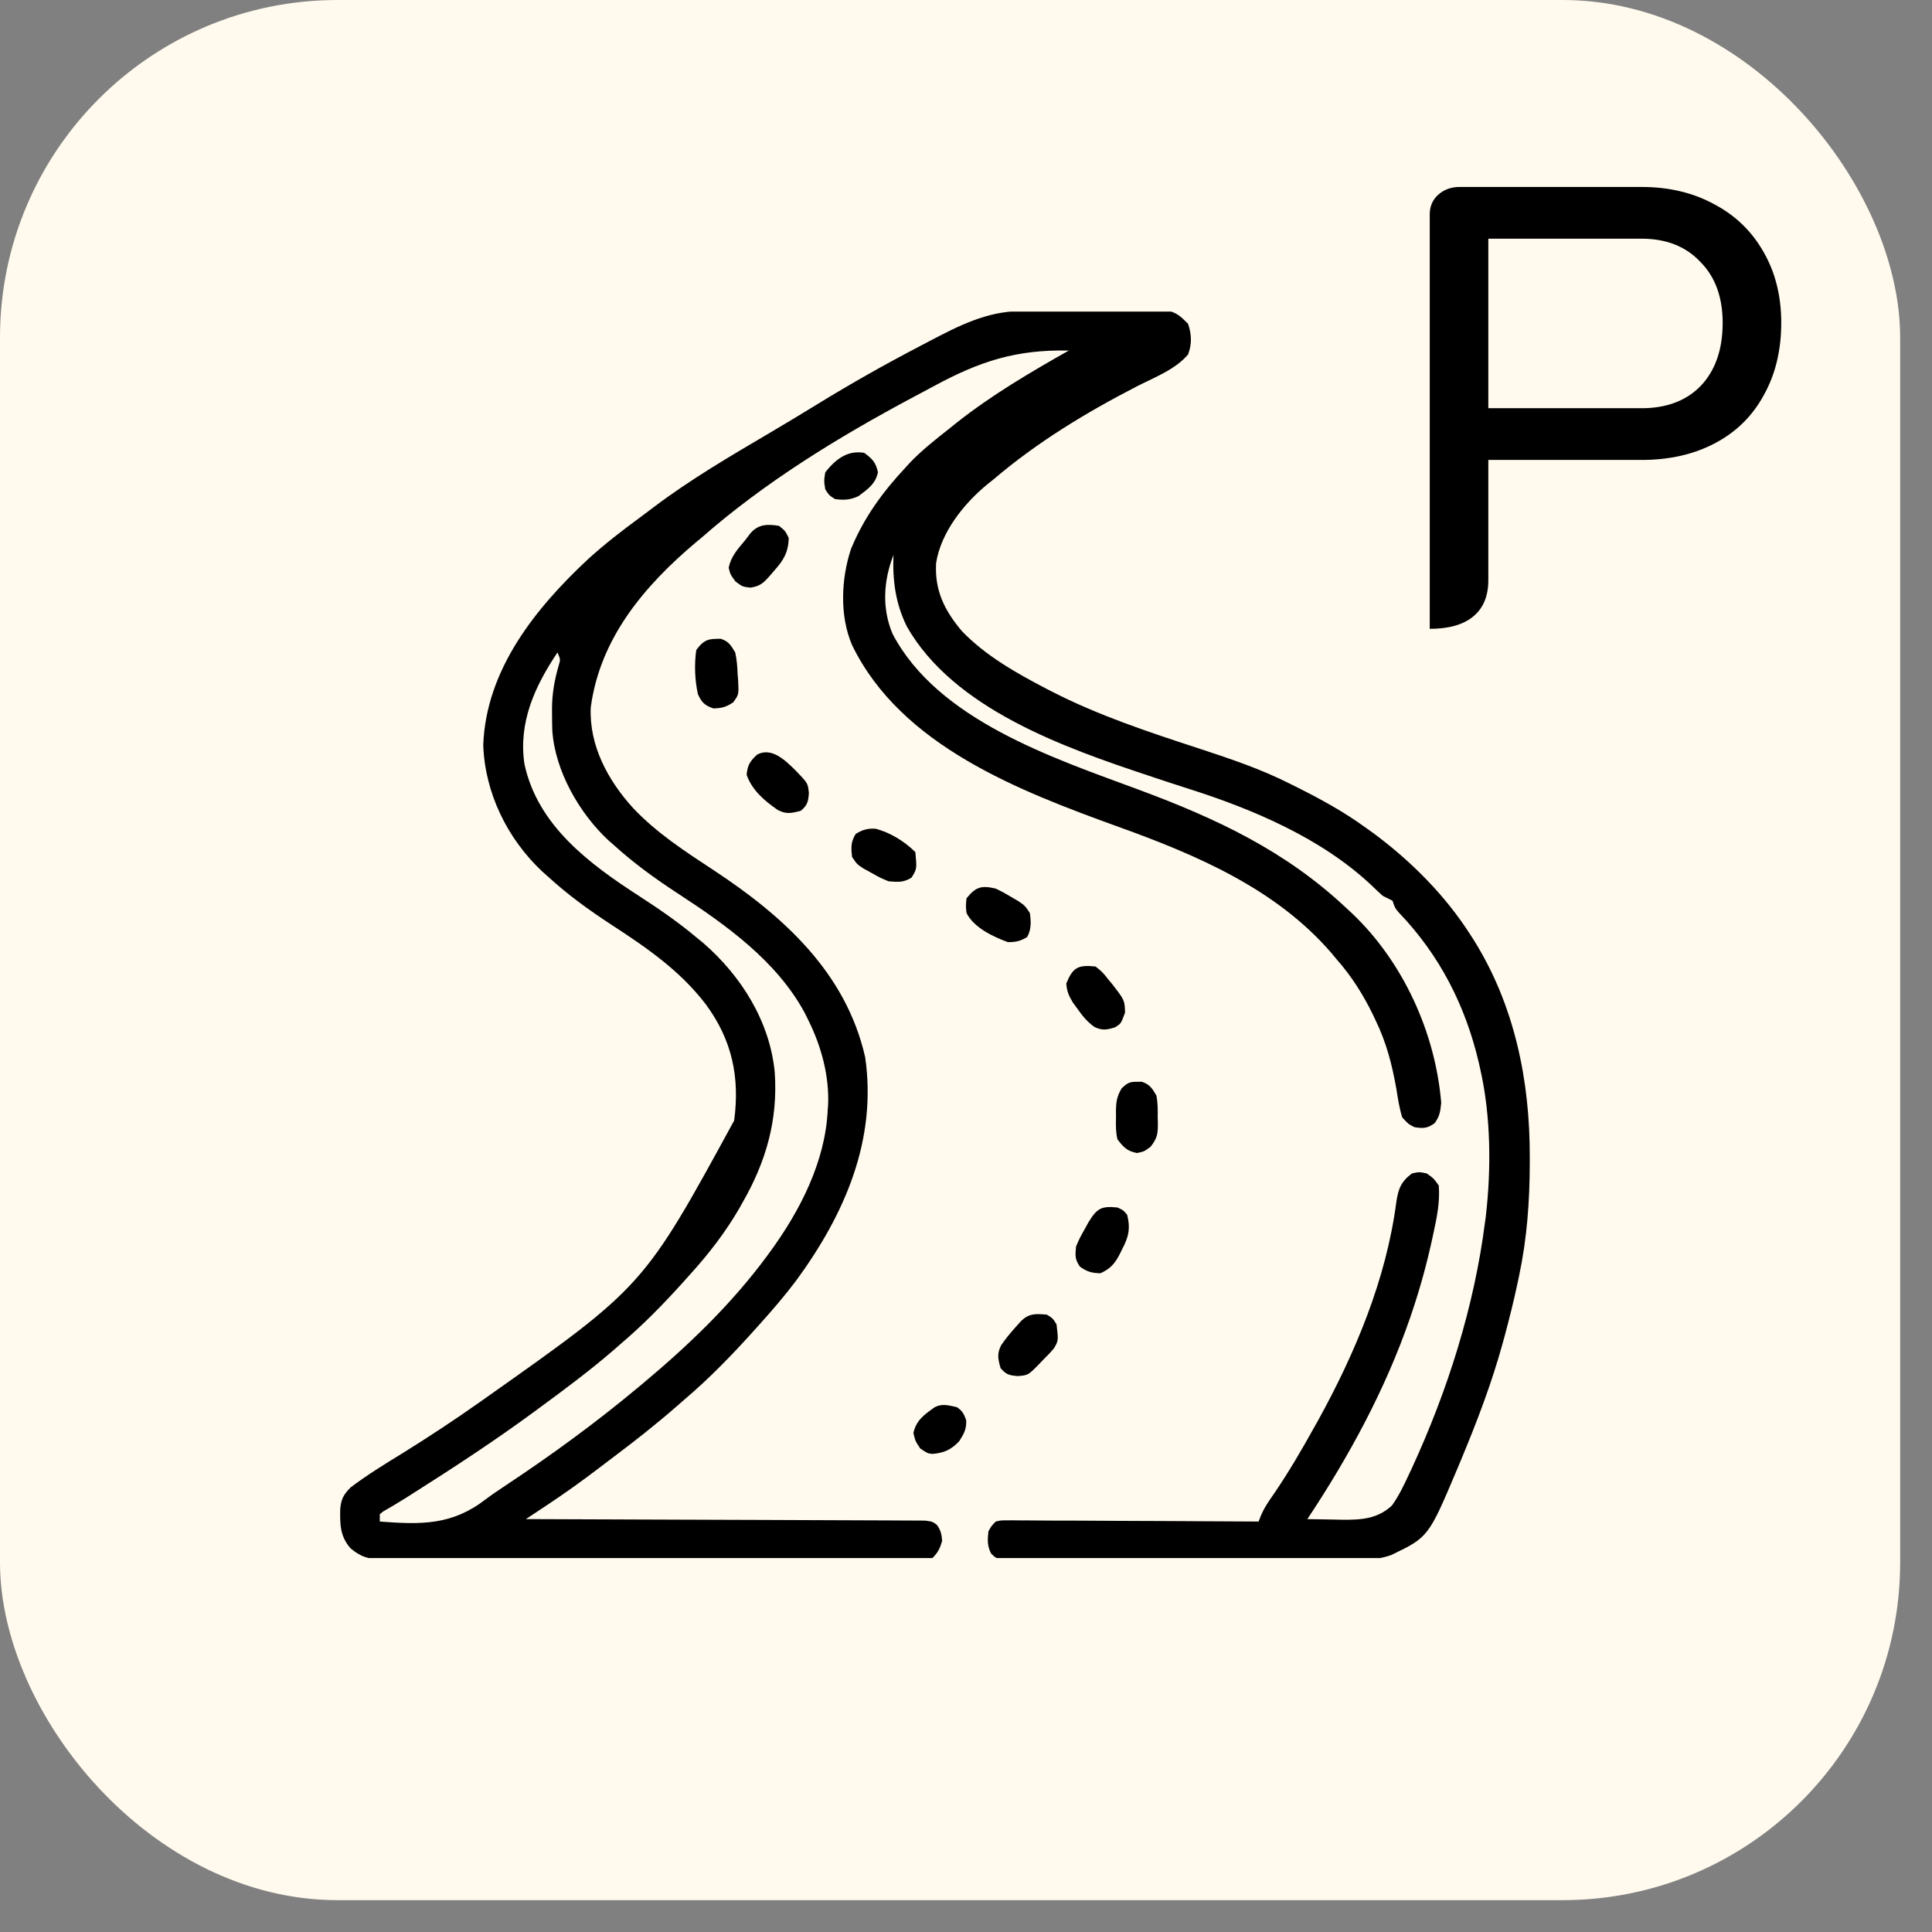 <svg width="31" height="31" viewBox="0 0 31 31" fill="none" xmlns="http://www.w3.org/2000/svg">
<rect x="0" y="0" width="31" height="31" fill="#808080" stroke="none"/>
<rect width="30.489" height="30.489" rx="5.415" fill="#FFFAED"/>
<g clip-path="url(#clip0_1518_4854)">
<path d="M16.363 4.992C16.39 4.992 16.416 4.992 16.443 4.991C16.53 4.99 16.616 4.99 16.703 4.989C16.747 4.989 16.747 4.989 16.793 4.989C16.95 4.987 17.107 4.987 17.264 4.986C17.394 4.986 17.523 4.985 17.653 4.983C17.81 4.981 17.967 4.98 18.124 4.98C18.184 4.98 18.243 4.979 18.303 4.978C18.387 4.977 18.47 4.977 18.554 4.977C18.601 4.977 18.649 4.976 18.698 4.976C18.874 5.008 18.937 5.069 19.063 5.195C19.12 5.367 19.128 5.517 19.063 5.688C18.86 5.928 18.527 6.054 18.252 6.194C17.431 6.617 16.642 7.094 15.938 7.695C15.911 7.716 15.884 7.738 15.856 7.76C15.473 8.07 15.094 8.542 15.02 9.038C14.997 9.477 15.153 9.79 15.43 10.122C15.814 10.523 16.308 10.8 16.797 11.055C16.822 11.067 16.846 11.08 16.871 11.093C17.622 11.479 18.431 11.746 19.232 12.008C19.735 12.173 20.23 12.338 20.703 12.578C20.749 12.601 20.749 12.601 20.796 12.624C21.185 12.819 21.562 13.024 21.914 13.281C21.956 13.311 21.997 13.341 22.04 13.371C22.643 13.818 23.189 14.366 23.594 15C23.617 15.036 23.617 15.036 23.641 15.073C24.301 16.122 24.549 17.337 24.546 18.562C24.546 18.616 24.546 18.616 24.546 18.671C24.544 19.283 24.502 19.869 24.375 20.469C24.367 20.509 24.358 20.55 24.349 20.593C24.288 20.879 24.217 21.162 24.141 21.445C24.131 21.482 24.121 21.519 24.11 21.557C23.933 22.201 23.695 22.821 23.438 23.437C23.419 23.481 23.401 23.526 23.382 23.571C22.921 24.663 22.921 24.663 22.324 24.951C22.076 25.04 21.826 25.032 21.566 25.029C21.505 25.029 21.444 25.029 21.383 25.03C21.218 25.03 21.054 25.03 20.89 25.029C20.717 25.028 20.545 25.028 20.372 25.028C20.083 25.028 19.794 25.027 19.505 25.026C19.171 25.024 18.837 25.024 18.502 25.025C18.18 25.025 17.858 25.025 17.536 25.024C17.399 25.023 17.262 25.023 17.125 25.023C16.964 25.024 16.803 25.023 16.642 25.022C16.583 25.021 16.524 25.021 16.465 25.022C16.384 25.022 16.304 25.021 16.223 25.02C16.178 25.02 16.133 25.02 16.087 25.02C15.977 25 15.977 25 15.904 24.929C15.839 24.804 15.845 24.709 15.86 24.57C15.908 24.485 15.908 24.485 15.977 24.414C16.057 24.395 16.057 24.395 16.151 24.395C16.204 24.395 16.204 24.395 16.259 24.394C16.318 24.395 16.318 24.395 16.377 24.396C16.439 24.396 16.439 24.396 16.502 24.396C16.638 24.396 16.775 24.397 16.911 24.399C17.005 24.399 17.1 24.399 17.194 24.399C17.443 24.4 17.692 24.401 17.94 24.403C18.194 24.405 18.448 24.405 18.701 24.406C19.2 24.408 19.698 24.411 20.195 24.414C20.207 24.384 20.218 24.354 20.23 24.324C20.285 24.19 20.365 24.078 20.447 23.96C20.682 23.614 20.891 23.256 21.094 22.89C21.113 22.856 21.132 22.822 21.152 22.787C21.748 21.705 22.243 20.524 22.404 19.292C22.436 19.079 22.476 18.964 22.656 18.828C22.774 18.803 22.774 18.803 22.891 18.828C23.003 18.906 23.003 18.906 23.086 19.023C23.106 19.283 23.058 19.522 23.003 19.775C22.994 19.816 22.985 19.858 22.976 19.9C22.89 20.292 22.785 20.674 22.656 21.055C22.64 21.102 22.64 21.102 22.624 21.15C22.231 22.291 21.644 23.372 20.977 24.375C21.119 24.378 21.262 24.38 21.404 24.382C21.444 24.383 21.484 24.384 21.525 24.385C21.834 24.388 22.102 24.375 22.335 24.156C22.445 24.002 22.526 23.833 22.605 23.662C22.622 23.626 22.639 23.591 22.656 23.554C23.229 22.309 23.654 20.971 23.828 19.609C23.834 19.566 23.834 19.566 23.84 19.523C23.929 18.753 23.923 17.904 23.75 17.148C23.743 17.116 23.735 17.083 23.728 17.05C23.513 16.134 23.101 15.328 22.45 14.648C22.383 14.57 22.383 14.57 22.344 14.453C22.292 14.426 22.24 14.4 22.188 14.375C22.124 14.318 22.061 14.259 22 14.199C21.196 13.446 20.103 12.984 19.068 12.655C18.889 12.598 18.71 12.539 18.532 12.48C18.479 12.462 18.479 12.462 18.425 12.444C17.071 11.994 15.301 11.372 14.55 10.051C14.369 9.681 14.32 9.315 14.336 8.906C14.176 9.319 14.148 9.756 14.321 10.169C15.046 11.555 16.904 12.164 18.269 12.67C19.514 13.132 20.625 13.65 21.602 14.57C21.631 14.596 21.659 14.623 21.689 14.65C22.512 15.429 23.032 16.569 23.125 17.695C23.111 17.835 23.102 17.907 23.02 18.022C22.901 18.106 22.839 18.109 22.695 18.086C22.596 18.035 22.596 18.035 22.5 17.93C22.452 17.779 22.43 17.624 22.405 17.468C22.334 17.074 22.246 16.729 22.07 16.367C22.059 16.342 22.047 16.318 22.035 16.292C21.873 15.96 21.691 15.669 21.445 15.39C21.406 15.343 21.406 15.343 21.366 15.295C20.479 14.263 19.203 13.72 17.952 13.269C16.361 12.693 14.458 11.97 13.672 10.351C13.47 9.882 13.496 9.286 13.655 8.808C13.863 8.304 14.161 7.896 14.531 7.5C14.556 7.473 14.581 7.445 14.607 7.417C14.799 7.217 15.018 7.047 15.235 6.875C15.273 6.844 15.312 6.813 15.352 6.781C15.914 6.337 16.527 5.977 17.149 5.625C16.305 5.607 15.727 5.795 14.991 6.192C14.879 6.252 14.766 6.312 14.654 6.372C13.451 7.014 12.278 7.731 11.25 8.633C11.224 8.655 11.197 8.677 11.17 8.699C10.338 9.4 9.628 10.239 9.479 11.35C9.452 11.965 9.755 12.521 10.156 12.963C10.537 13.367 10.989 13.659 11.45 13.962C12.568 14.699 13.574 15.604 13.882 16.963C14.076 18.295 13.549 19.491 12.777 20.545C12.592 20.791 12.393 21.022 12.188 21.25C12.17 21.27 12.152 21.29 12.133 21.311C11.77 21.717 11.392 22.109 10.977 22.461C10.938 22.495 10.899 22.529 10.859 22.564C10.533 22.849 10.195 23.115 9.849 23.375C9.769 23.435 9.689 23.496 9.609 23.557C9.336 23.766 9.057 23.965 8.77 24.155C8.721 24.187 8.721 24.187 8.672 24.22C8.594 24.271 8.516 24.323 8.438 24.375C8.471 24.375 8.505 24.375 8.539 24.375C9.354 24.377 10.168 24.38 10.983 24.384C11.377 24.386 11.771 24.387 12.165 24.388C12.508 24.389 12.852 24.391 13.195 24.392C13.377 24.393 13.559 24.394 13.741 24.394C13.912 24.395 14.083 24.395 14.254 24.396C14.317 24.397 14.38 24.397 14.442 24.397C14.528 24.397 14.614 24.398 14.699 24.398C14.747 24.398 14.795 24.399 14.845 24.399C14.961 24.414 14.961 24.414 15.034 24.468C15.095 24.555 15.11 24.62 15.117 24.726C15.081 24.847 15.051 24.91 14.961 25C14.842 25.008 14.727 25.011 14.608 25.01C14.571 25.01 14.534 25.011 14.495 25.011C14.37 25.011 14.245 25.011 14.12 25.011C14.031 25.011 13.942 25.012 13.852 25.012C13.609 25.013 13.366 25.013 13.123 25.013C12.92 25.013 12.717 25.013 12.515 25.014C12.064 25.014 11.613 25.014 11.162 25.014C11.134 25.014 11.107 25.014 11.079 25.014C11.052 25.014 11.025 25.014 10.997 25.014C10.558 25.014 10.119 25.015 9.68 25.016C9.229 25.017 8.778 25.018 8.327 25.018C8.074 25.018 7.821 25.018 7.567 25.019C7.329 25.02 7.091 25.02 6.853 25.019C6.766 25.019 6.678 25.019 6.591 25.02C6.471 25.02 6.352 25.02 6.233 25.019C6.181 25.02 6.181 25.02 6.128 25.02C5.915 25.018 5.794 24.985 5.625 24.844C5.456 24.651 5.455 24.464 5.459 24.216C5.473 24.054 5.511 23.984 5.625 23.867C5.892 23.665 6.178 23.49 6.463 23.315C6.882 23.055 7.292 22.784 7.695 22.5C7.725 22.479 7.754 22.459 7.784 22.437C10.328 20.641 10.328 20.641 11.78 17.98C11.873 17.28 11.746 16.683 11.32 16.108C10.908 15.573 10.378 15.207 9.817 14.842C9.452 14.604 9.11 14.357 8.789 14.062C8.76 14.037 8.731 14.011 8.701 13.984C8.142 13.46 7.78 12.724 7.754 11.955C7.798 10.745 8.591 9.759 9.442 8.966C9.706 8.727 9.985 8.511 10.272 8.301C10.348 8.245 10.423 8.188 10.498 8.131C11.084 7.689 11.716 7.32 12.347 6.948C12.6 6.799 12.851 6.648 13.101 6.494C13.646 6.159 14.202 5.845 14.77 5.549C14.818 5.523 14.867 5.498 14.915 5.473C15.379 5.229 15.831 4.998 16.363 4.992ZM14.375 8.75C14.414 8.828 14.414 8.828 14.414 8.828L14.375 8.75ZM8.945 10.469C8.582 11.011 8.315 11.591 8.415 12.26C8.628 13.248 9.456 13.861 10.259 14.38C10.576 14.585 10.882 14.796 11.172 15.039C11.226 15.083 11.226 15.083 11.282 15.129C11.893 15.658 12.353 16.39 12.431 17.205C12.484 17.971 12.293 18.636 11.914 19.297C11.899 19.323 11.885 19.349 11.87 19.376C11.638 19.778 11.367 20.126 11.055 20.469C11.017 20.511 10.979 20.552 10.942 20.595C10.633 20.937 10.313 21.263 9.961 21.562C9.926 21.593 9.892 21.623 9.856 21.654C9.477 21.983 9.076 22.281 8.672 22.578C8.642 22.6 8.611 22.623 8.58 22.646C7.938 23.118 7.273 23.553 6.6 23.979C6.568 24 6.535 24.021 6.501 24.042C6.439 24.081 6.375 24.119 6.312 24.157C6.283 24.174 6.254 24.19 6.225 24.208C6.187 24.229 6.187 24.229 6.148 24.252C6.13 24.266 6.112 24.281 6.094 24.297C6.094 24.335 6.094 24.374 6.094 24.414C6.762 24.465 7.257 24.474 7.796 24.055C7.903 23.975 8.013 23.901 8.125 23.827C8.856 23.342 9.561 22.828 10.235 22.265C10.258 22.246 10.281 22.227 10.305 22.207C11.043 21.591 11.732 20.932 12.305 20.156C12.321 20.134 12.338 20.111 12.355 20.088C12.835 19.431 13.243 18.639 13.281 17.812C13.283 17.787 13.285 17.761 13.287 17.735C13.309 17.265 13.177 16.784 12.969 16.367C12.95 16.328 12.93 16.29 12.911 16.25C12.461 15.419 11.651 14.841 10.876 14.336C10.51 14.097 10.168 13.849 9.844 13.555C9.818 13.531 9.791 13.508 9.764 13.485C9.295 13.05 8.904 12.366 8.862 11.72C8.859 11.634 8.858 11.548 8.858 11.462C8.857 11.431 8.857 11.401 8.857 11.369C8.859 11.128 8.896 10.916 8.963 10.684C8.994 10.582 8.994 10.582 8.945 10.469Z" fill="black"/>
<path d="M17.93 19.375C18.023 19.417 18.023 19.417 18.086 19.492C18.142 19.714 18.108 19.853 18.003 20.049C17.992 20.073 17.98 20.097 17.968 20.121C17.889 20.275 17.815 20.36 17.657 20.43C17.516 20.427 17.444 20.406 17.329 20.325C17.245 20.205 17.252 20.145 17.266 20C17.322 19.87 17.322 19.87 17.395 19.739C17.419 19.695 17.443 19.651 17.468 19.607C17.602 19.391 17.668 19.348 17.93 19.375Z" fill="black"/>
<path d="M17.578 15.508C17.664 15.572 17.71 15.619 17.773 15.703C17.798 15.733 17.822 15.763 17.848 15.793C18.046 16.05 18.046 16.05 18.052 16.247C17.987 16.425 17.987 16.425 17.891 16.484C17.758 16.525 17.688 16.539 17.561 16.478C17.446 16.396 17.377 16.311 17.295 16.196C17.255 16.141 17.255 16.141 17.214 16.085C17.149 15.978 17.119 15.906 17.109 15.781C17.215 15.521 17.298 15.479 17.578 15.508Z" fill="black"/>
<path d="M16.797 21.094C16.892 21.152 16.892 21.152 16.953 21.25C16.983 21.51 16.983 21.51 16.914 21.631C16.86 21.696 16.804 21.755 16.743 21.814C16.724 21.835 16.704 21.855 16.683 21.877C16.499 22.066 16.499 22.066 16.333 22.08C16.195 22.069 16.146 22.058 16.055 21.953C16.014 21.808 15.994 21.722 16.064 21.585C16.134 21.483 16.209 21.391 16.292 21.299C16.319 21.268 16.346 21.238 16.374 21.207C16.505 21.072 16.613 21.078 16.797 21.094Z" fill="black"/>
<path d="M12.5 8.438C12.6 8.518 12.6 8.518 12.656 8.633C12.649 8.861 12.573 8.99 12.424 9.155C12.406 9.176 12.389 9.197 12.37 9.218C12.262 9.343 12.204 9.407 12.039 9.429C11.914 9.414 11.914 9.414 11.802 9.331C11.719 9.219 11.719 9.219 11.692 9.109C11.731 8.926 11.835 8.813 11.953 8.672C11.982 8.634 12.011 8.596 12.041 8.557C12.165 8.411 12.317 8.406 12.5 8.438Z" fill="black"/>
<path d="M15.977 14.258C16.099 14.317 16.099 14.317 16.221 14.39C16.261 14.413 16.302 14.437 16.343 14.461C16.445 14.531 16.445 14.531 16.524 14.649C16.545 14.785 16.55 14.916 16.48 15.037C16.367 15.101 16.305 15.117 16.172 15.117C15.934 15.03 15.626 14.885 15.508 14.649C15.496 14.536 15.496 14.536 15.508 14.414C15.658 14.229 15.747 14.204 15.977 14.258Z" fill="black"/>
<path d="M12.769 12.366C12.964 12.568 12.964 12.568 12.979 12.729C12.967 12.868 12.956 12.917 12.852 13.008C12.706 13.048 12.62 13.068 12.483 12.999C12.267 12.85 12.068 12.682 11.98 12.432C11.995 12.275 12.033 12.215 12.148 12.109C12.384 11.979 12.613 12.212 12.769 12.366Z" fill="black"/>
<path d="M11.485 10.251C11.51 10.251 11.536 10.25 11.563 10.249C11.691 10.289 11.729 10.355 11.797 10.469C11.824 10.586 11.831 10.702 11.836 10.823C11.838 10.854 11.841 10.885 11.844 10.918C11.855 11.145 11.855 11.145 11.765 11.269C11.654 11.345 11.58 11.364 11.445 11.367C11.305 11.316 11.262 11.275 11.199 11.14C11.148 10.912 11.139 10.66 11.172 10.43C11.263 10.307 11.331 10.251 11.485 10.251Z" fill="black"/>
<path d="M18.242 17.358C18.268 17.358 18.294 17.358 18.32 17.357C18.448 17.399 18.487 17.463 18.555 17.578C18.578 17.696 18.578 17.81 18.576 17.93C18.577 17.961 18.578 17.992 18.579 18.024C18.579 18.193 18.57 18.262 18.463 18.399C18.359 18.477 18.359 18.477 18.242 18.501C18.081 18.467 18.03 18.411 17.93 18.281C17.902 18.163 17.904 18.05 17.907 17.93C17.907 17.899 17.907 17.868 17.906 17.836C17.908 17.681 17.919 17.595 17.999 17.46C18.09 17.379 18.123 17.356 18.242 17.358Z" fill="black"/>
<path d="M14.046 13.297C14.278 13.354 14.518 13.503 14.687 13.672C14.713 13.942 14.713 13.942 14.626 14.082C14.495 14.163 14.411 14.153 14.258 14.141C14.123 14.085 14.123 14.085 13.992 14.011C13.948 13.987 13.904 13.963 13.859 13.938C13.75 13.867 13.75 13.867 13.672 13.75C13.655 13.6 13.65 13.511 13.73 13.381C13.837 13.314 13.919 13.291 14.046 13.297Z" fill="black"/>
<path d="M13.867 7.266C13.997 7.362 14.054 7.419 14.087 7.578C14.047 7.769 13.924 7.847 13.774 7.961C13.639 8.023 13.545 8.027 13.398 8.008C13.303 7.947 13.303 7.947 13.242 7.852C13.22 7.717 13.22 7.717 13.242 7.578C13.406 7.372 13.595 7.22 13.867 7.266Z" fill="black"/>
<path d="M15.352 22.578C15.444 22.64 15.464 22.683 15.503 22.786C15.51 22.931 15.468 23.004 15.391 23.125C15.262 23.262 15.143 23.315 14.959 23.329C14.883 23.32 14.883 23.32 14.766 23.242C14.688 23.125 14.688 23.125 14.656 22.993C14.702 22.786 14.832 22.698 15 22.578C15.123 22.517 15.22 22.551 15.352 22.578Z" fill="black"/>
</g>
<path d="M22.941 3.44C22.941 3.313 22.985 3.21 23.071 3.13C23.165 3.043 23.281 3 23.421 3H26.341C26.781 3 27.171 3.093 27.511 3.28C27.851 3.46 28.114 3.717 28.301 4.05C28.488 4.377 28.581 4.753 28.581 5.18C28.581 5.62 28.488 6.007 28.301 6.34C28.121 6.673 27.861 6.93 27.521 7.11C27.181 7.29 26.788 7.38 26.341 7.38H23.881V9.31C23.881 9.563 23.801 9.757 23.641 9.89C23.481 10.023 23.248 10.09 22.941 10.09V3.44ZM26.341 6.55C26.741 6.55 27.058 6.43 27.291 6.19C27.524 5.943 27.641 5.607 27.641 5.18C27.641 4.767 27.521 4.44 27.281 4.2C27.048 3.953 26.735 3.83 26.341 3.83H23.881V6.55H26.341Z" fill="black"/>
<defs>
<clipPath id="clip0_1518_4854">
<rect width="20" height="20" fill="white" transform="translate(5 5)"/>
</clipPath>
</defs>
</svg>
